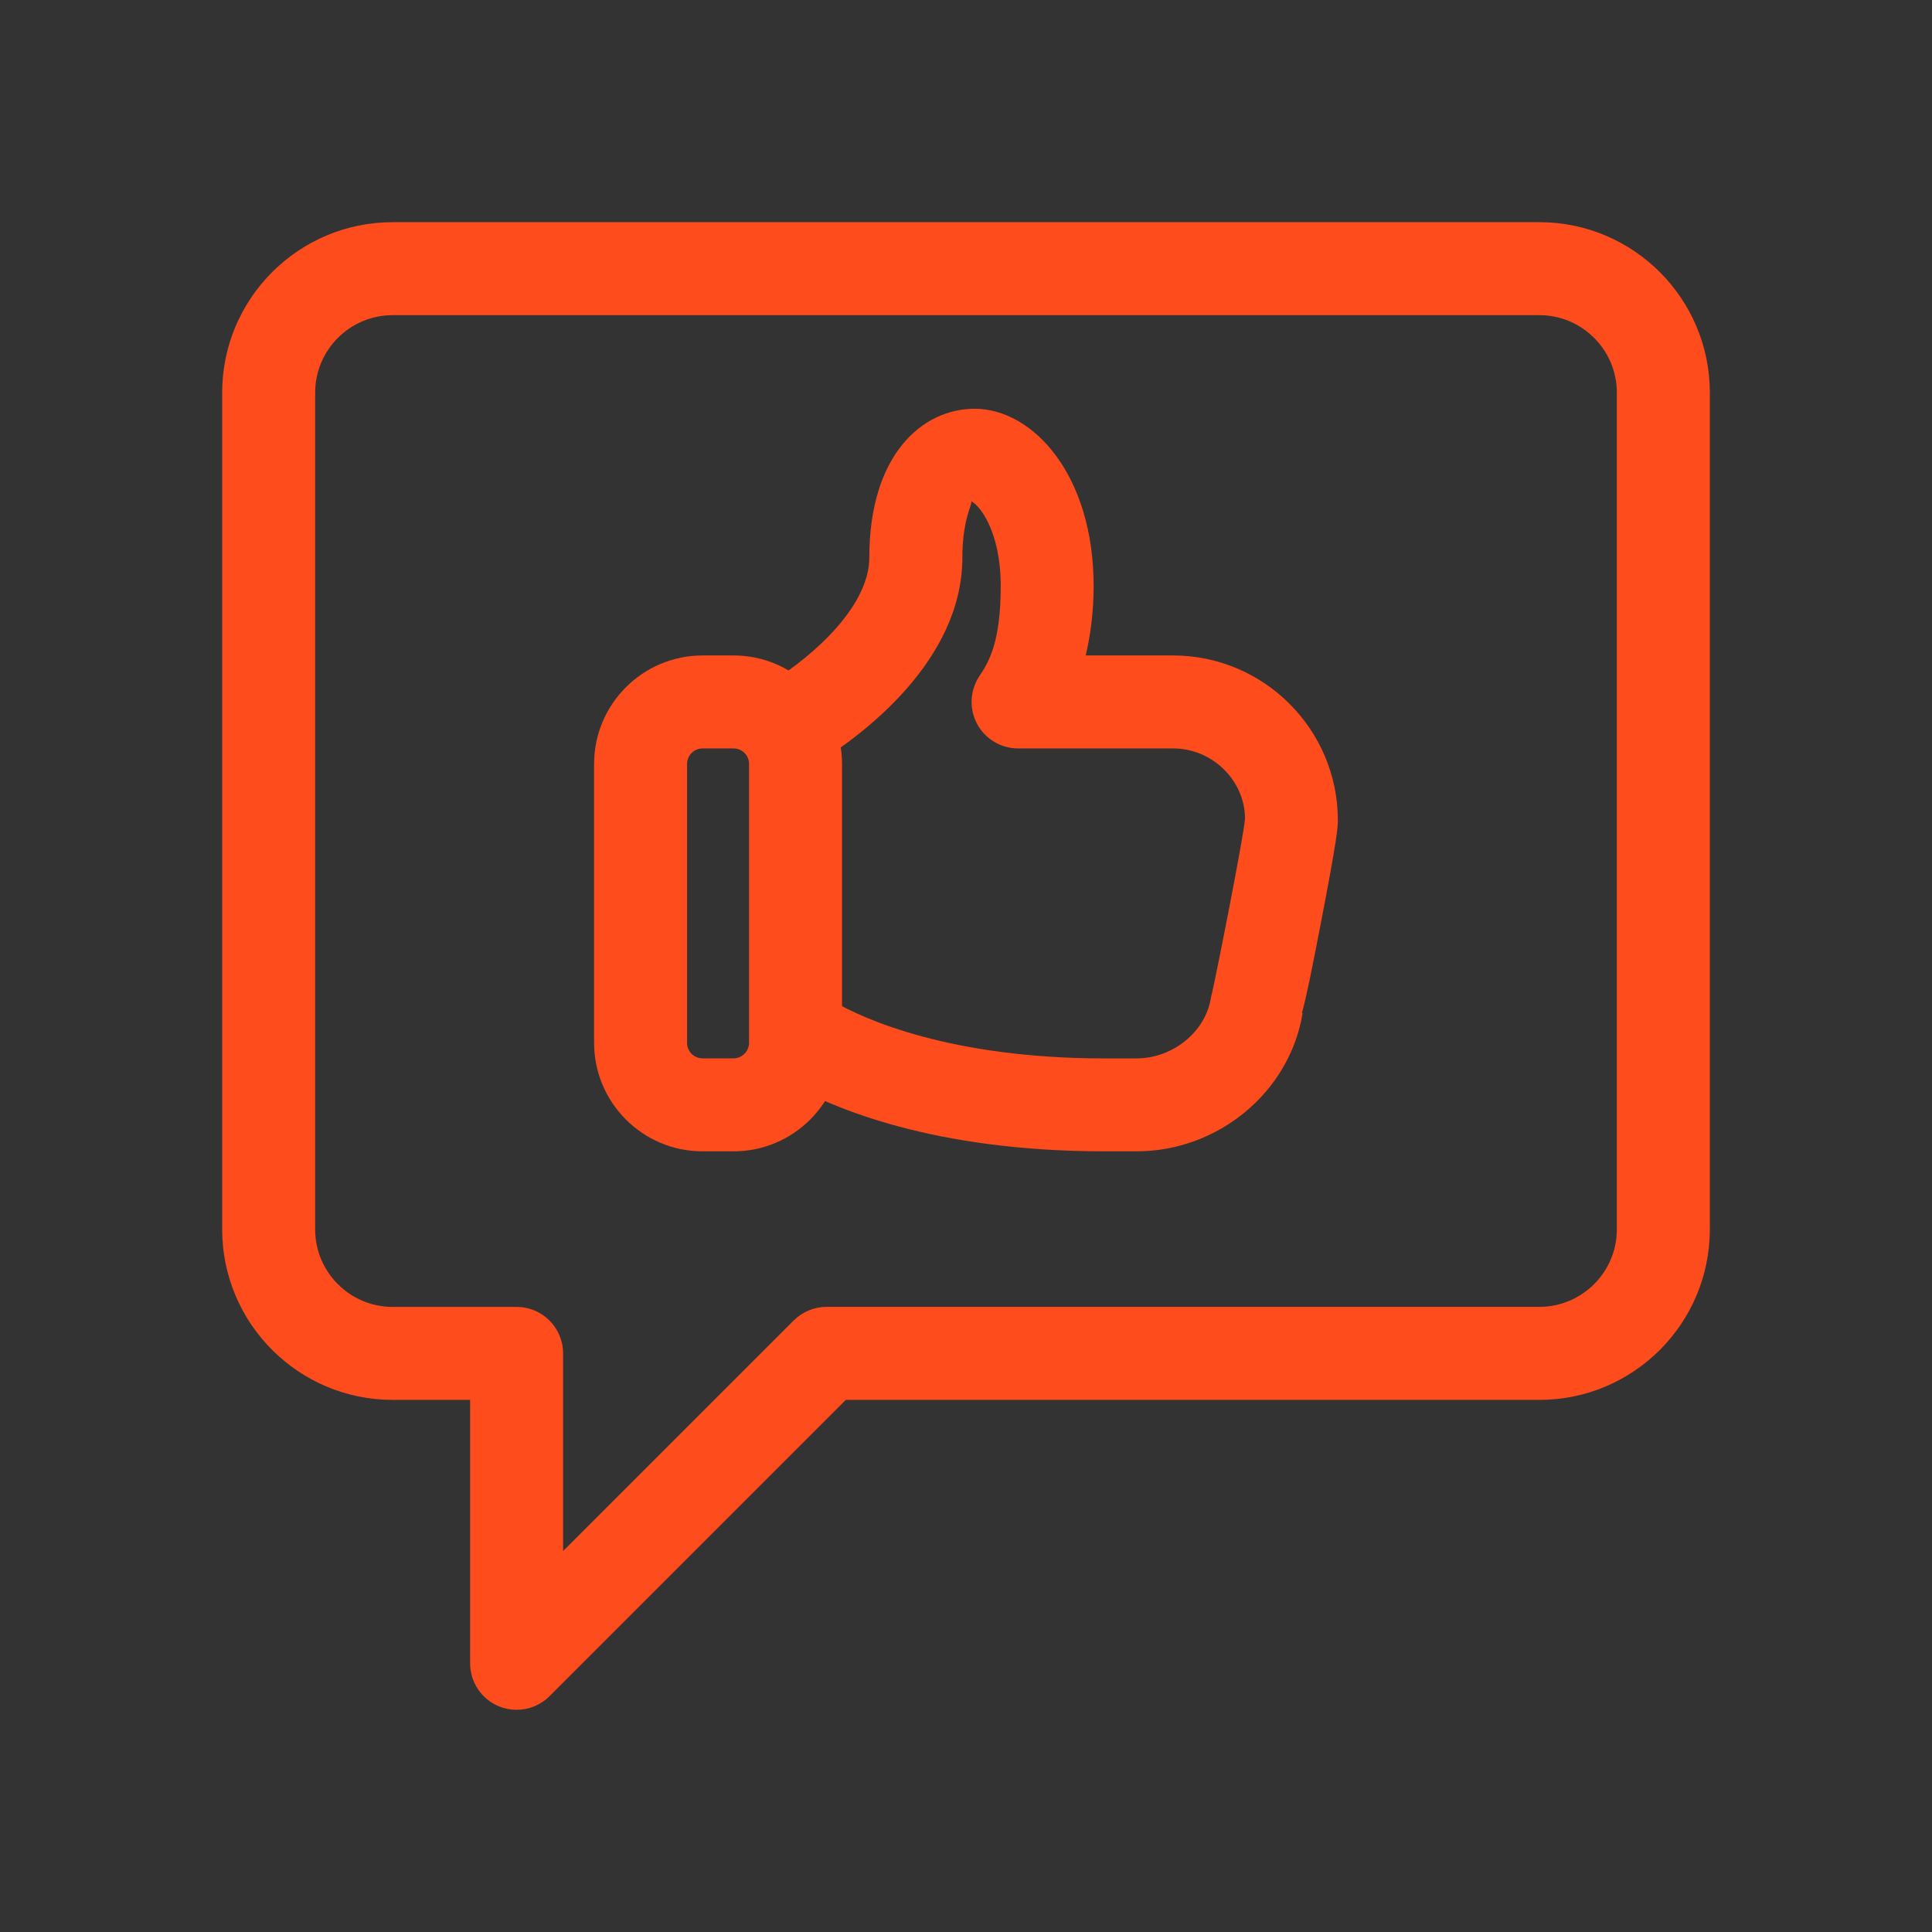 <?xml version="1.0"?>
<svg xmlns="http://www.w3.org/2000/svg" xmlns:xlink="http://www.w3.org/1999/xlink" xmlns:svgjs="http://svgjs.com/svgjs" version="1.1" width="512" height="512" x="0" y="0" viewBox="0 0 24 24" style="enable-background:new 0 0 512 512" xml:space="preserve" class=""><rect x="0" y="0" width="24" height="24" fill="#333333" stroke="none"/><rect width="24" height="24" rx="20" ry="20" fill="#ffffff" shape="rounded" transform="matrix(0,0,0,0,12,12)"/><g transform="matrix(0.77,0,0,0.77,2.76,2.76)"><path xmlns="http://www.w3.org/2000/svg" d="m4.75 24c-.097 0-.194-.019-.287-.057-.28-.116-.463-.39-.463-.693v-4.25h-1.25c-1.517 0-2.75-1.233-2.75-2.75v-13.5c0-1.517 1.233-2.75 2.75-2.75h18.5c1.517 0 2.75 1.233 2.75 2.75v13.5c0 1.517-1.233 2.75-2.75 2.75h-11.189l-4.78 4.78c-.144.144-.336.22-.531.22zm-2-22.5c-.689 0-1.25.561-1.25 1.25v13.5c0 .689.561 1.25 1.25 1.25h2c.414 0 .75.336.75.75v3.189l3.72-3.72c.141-.141.331-.22.53-.22h11.5c.689 0 1.25-.561 1.25-1.25v-13.499c0-.689-.561-1.25-1.25-1.25z" fill="#fe4c1c" data-original="#000000" style="" class=""/><path xmlns="http://www.w3.org/2000/svg" d="m8.25 14.99h-.5c-.965 0-1.75-.785-1.75-1.75v-4.5c0-.965.785-1.75 1.75-1.75h.5c.965 0 1.75.785 1.75 1.75v4.5c0 .965-.785 1.75-1.75 1.75zm-.5-6.5c-.138 0-.25.112-.25.25v4.5c0 .138.112.25.25.25h.5c.136 0 .25-.114.25-.25v-4.5c0-.138-.112-.25-.25-.25z" fill="#fe4c1c" data-original="#000000" style="" class=""/><path xmlns="http://www.w3.org/2000/svg" d="m14.75 14.99h-.51c-2.76 0-4.388-.695-5.112-1.109-.359-.206-.484-.664-.279-1.023s.663-.486 1.023-.279c.479.274 1.865.912 4.368.912h.51c.584 0 1.111-.427 1.2-.971.005-.028.011-.056.019-.083.072-.31.509-2.517.532-2.813-.001-.614-.522-1.134-1.161-1.134h-2.5c-.277 0-.531-.153-.662-.397-.13-.245-.115-.541.039-.771s.343-.551.343-1.452c0-.897-.353-1.317-.48-1.369.043.029-.139.26-.139.909 0 1.674-1.625 2.87-2.323 3.306-.353.219-.815.113-1.034-.238-.22-.352-.113-.814.238-1.034.782-.488 1.618-1.279 1.618-2.034 0-1.658.854-2.4 1.699-2.4.943 0 1.92 1.07 1.92 2.86 0 .427-.053.803-.128 1.12h1.408c1.467 0 2.66 1.193 2.66 2.66 0 .092 0 .247-.29 1.739-.124.638-.208 1.073-.29 1.37l.011.002c-.207 1.271-1.36 2.229-2.68 2.229z" fill="#fe4c1c" data-original="#000000" style="" class=""/></g></svg>
